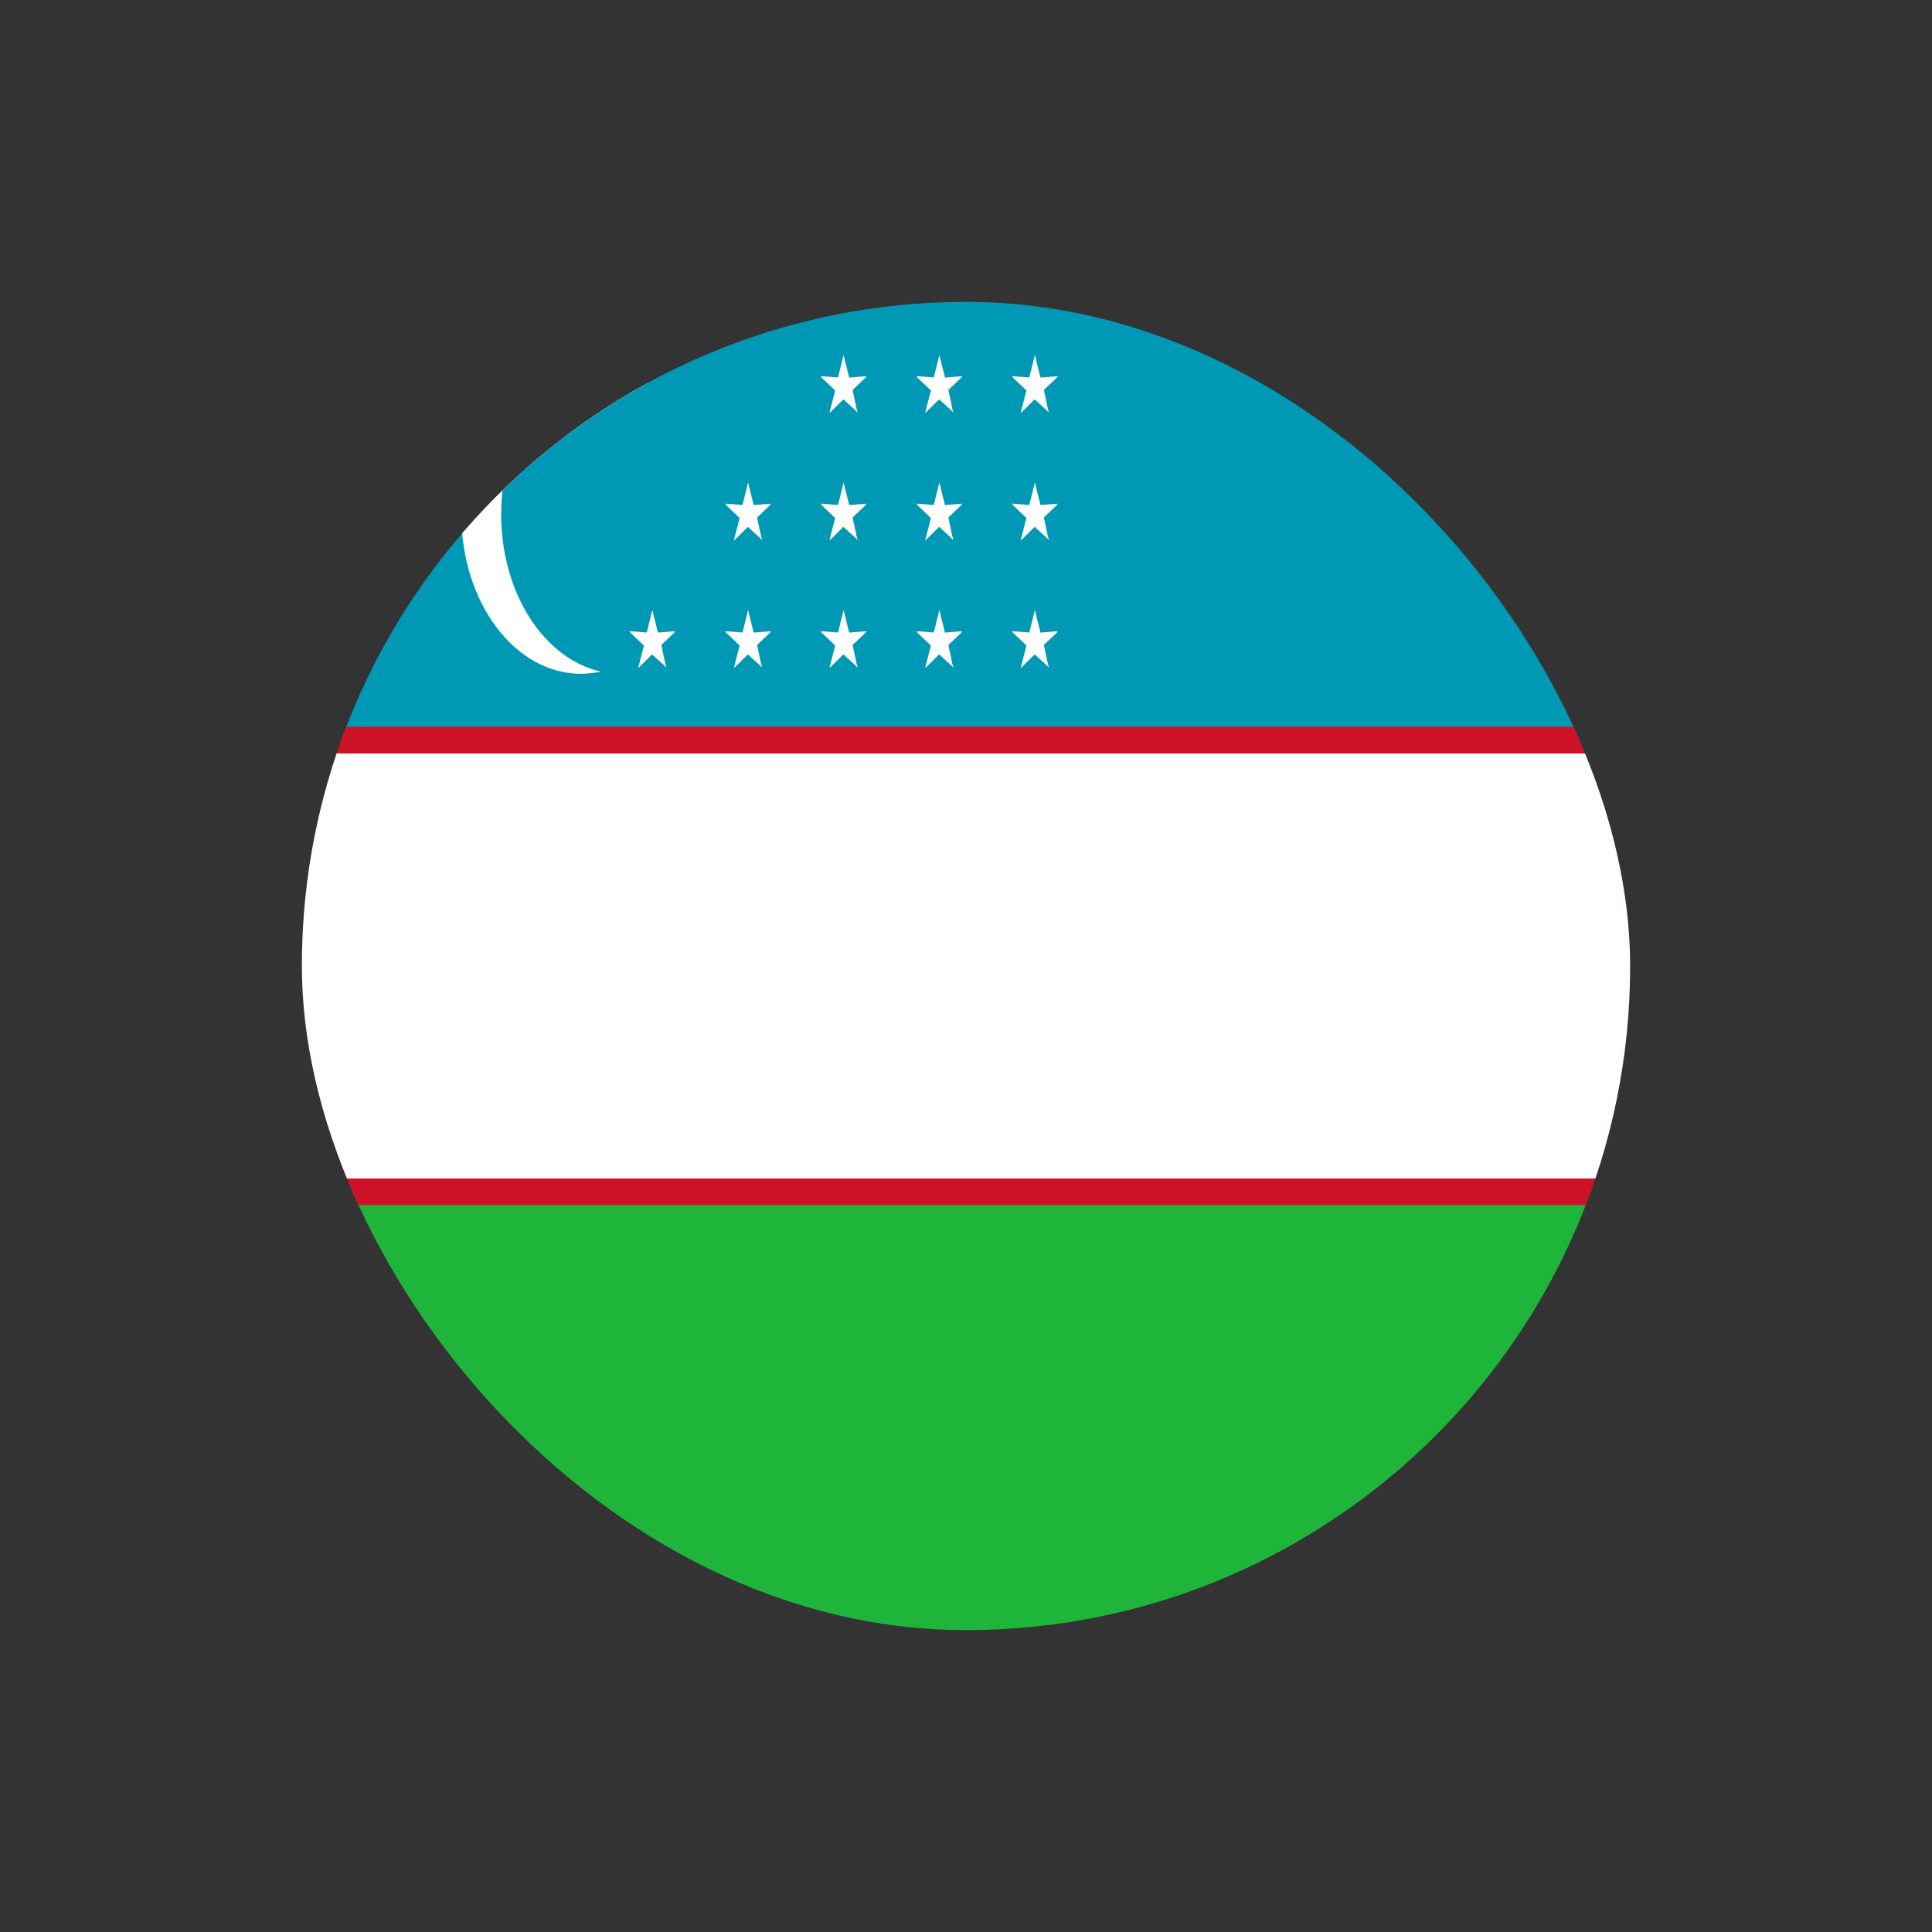 <svg width="32" height="32" viewBox="0 0 32 32" fill="none" xmlns="http://www.w3.org/2000/svg">
<rect x="0" y="0" width="32" height="32" fill="#333333" stroke="none"/>
<g clip-path="url(#clip0_1_3901)">
<path d="M5 19.666H27V27H5V19.666Z" fill="#1EB53A"/>
<path d="M5 5H27V12.333H5V5Z" fill="#0099B5"/>
<path d="M5 12.04H27V19.96H5V12.04Z" fill="#CE1126"/>
<path d="M5 12.48H27V19.52H5V12.48Z" fill="white"/>
<path d="M9.621 11.16C10.714 11.16 11.601 9.978 11.601 8.52C11.601 7.062 10.714 5.88 9.621 5.88C8.527 5.88 7.641 7.062 7.641 8.52C7.641 9.978 8.527 11.16 9.621 11.16Z" fill="white"/>
<path d="M10.281 11.16C11.374 11.16 12.261 9.978 12.261 8.52C12.261 7.062 11.374 5.88 10.281 5.88C9.187 5.88 8.301 7.062 8.301 8.52C8.301 9.978 9.187 11.16 10.281 11.16Z" fill="#0099B5"/>
<path d="M13.973 10.105L13.848 10.607L14.039 10.695" fill="white"/>
<path d="M13.972 10.105L14.098 10.607L13.906 10.695" fill="white"/>
<path d="M14.352 10.454L13.953 10.487L13.937 10.736" fill="white"/>
<path d="M14.355 10.461L14.02 10.78L13.907 10.593" fill="white"/>
<path d="M13.59 10.461L13.926 10.78L14.038 10.593" fill="white"/>
<path d="M13.593 10.454L13.992 10.486L14.008 10.736" fill="white"/>
<path d="M14.201 11.057L14.095 10.555L13.894 10.646" fill="white"/>
<path d="M14.205 11.053L13.884 10.762L14.01 10.532" fill="white"/>
<path d="M13.739 11.066L14.063 10.746L13.955 10.532" fill="white"/>
<path d="M13.738 11.063L13.868 10.558L14.055 10.627" fill="white"/>
<path d="M13.973 7.993L13.848 8.494L14.039 8.582" fill="white"/>
<path d="M13.972 7.993L14.098 8.494L13.906 8.582" fill="white"/>
<path d="M14.352 8.342L13.953 8.374L13.937 8.624" fill="white"/>
<path d="M14.355 8.349L14.02 8.668L13.907 8.48" fill="white"/>
<path d="M13.59 8.349L13.926 8.668L14.038 8.48" fill="white"/>
<path d="M13.593 8.341L13.992 8.374L14.008 8.623" fill="white"/>
<path d="M14.201 8.945L14.095 8.443L13.894 8.534" fill="white"/>
<path d="M14.205 8.941L13.884 8.65L14.01 8.419" fill="white"/>
<path d="M13.739 8.954L14.063 8.633L13.955 8.419" fill="white"/>
<path d="M13.738 8.951L13.868 8.445L14.055 8.514" fill="white"/>
<path d="M13.973 5.881L13.848 6.382L14.039 6.47" fill="white"/>
<path d="M13.972 5.881L14.098 6.382L13.906 6.47" fill="white"/>
<path d="M14.352 6.23L13.953 6.263L13.937 6.512" fill="white"/>
<path d="M14.355 6.237L14.02 6.556L13.907 6.369" fill="white"/>
<path d="M13.59 6.237L13.926 6.556L14.038 6.369" fill="white"/>
<path d="M13.593 6.229L13.992 6.262L14.008 6.511" fill="white"/>
<path d="M14.201 6.833L14.095 6.331L13.894 6.422" fill="white"/>
<path d="M14.205 6.829L13.884 6.538L14.01 6.308" fill="white"/>
<path d="M13.739 6.842L14.063 6.521L13.955 6.308" fill="white"/>
<path d="M13.738 6.839L13.868 6.333L14.055 6.402" fill="white"/>
<path d="M15.559 10.105L15.434 10.607L15.625 10.695" fill="white"/>
<path d="M15.558 10.105L15.684 10.607L15.492 10.695" fill="white"/>
<path d="M15.938 10.454L15.539 10.487L15.523 10.736" fill="white"/>
<path d="M15.941 10.461L15.606 10.78L15.493 10.593" fill="white"/>
<path d="M15.176 10.461L15.512 10.78L15.624 10.593" fill="white"/>
<path d="M15.179 10.454L15.578 10.486L15.594 10.736" fill="white"/>
<path d="M15.787 11.057L15.681 10.555L15.48 10.646" fill="white"/>
<path d="M15.791 11.053L15.47 10.762L15.596 10.532" fill="white"/>
<path d="M15.325 11.066L15.649 10.746L15.541 10.532" fill="white"/>
<path d="M15.323 11.063L15.454 10.558L15.641 10.627" fill="white"/>
<path d="M15.559 7.993L15.434 8.494L15.625 8.582" fill="white"/>
<path d="M15.558 7.993L15.684 8.494L15.492 8.582" fill="white"/>
<path d="M15.938 8.342L15.539 8.374L15.523 8.624" fill="white"/>
<path d="M15.941 8.349L15.606 8.668L15.493 8.48" fill="white"/>
<path d="M15.176 8.349L15.512 8.668L15.624 8.48" fill="white"/>
<path d="M15.179 8.341L15.578 8.374L15.594 8.623" fill="white"/>
<path d="M15.787 8.945L15.681 8.443L15.48 8.534" fill="white"/>
<path d="M15.791 8.941L15.47 8.65L15.596 8.419" fill="white"/>
<path d="M15.325 8.954L15.649 8.633L15.541 8.419" fill="white"/>
<path d="M15.323 8.951L15.454 8.445L15.641 8.514" fill="white"/>
<path d="M15.559 5.881L15.434 6.382L15.625 6.47" fill="white"/>
<path d="M15.558 5.881L15.684 6.382L15.492 6.47" fill="white"/>
<path d="M15.938 6.23L15.539 6.263L15.523 6.512" fill="white"/>
<path d="M15.941 6.237L15.606 6.556L15.493 6.369" fill="white"/>
<path d="M15.176 6.237L15.512 6.556L15.624 6.369" fill="white"/>
<path d="M15.179 6.229L15.578 6.262L15.594 6.511" fill="white"/>
<path d="M15.787 6.833L15.681 6.331L15.48 6.422" fill="white"/>
<path d="M15.791 6.829L15.47 6.538L15.596 6.308" fill="white"/>
<path d="M15.325 6.842L15.649 6.521L15.541 6.308" fill="white"/>
<path d="M15.323 6.839L15.454 6.333L15.641 6.402" fill="white"/>
<path d="M17.141 10.105L17.016 10.607L17.207 10.695" fill="white"/>
<path d="M17.14 10.105L17.266 10.607L17.074 10.695" fill="white"/>
<path d="M17.52 10.454L17.121 10.487L17.105 10.736" fill="white"/>
<path d="M17.523 10.461L17.188 10.78L17.075 10.593" fill="white"/>
<path d="M16.758 10.461L17.094 10.78L17.206 10.593" fill="white"/>
<path d="M16.761 10.454L17.16 10.486L17.176 10.736" fill="white"/>
<path d="M17.369 11.057L17.263 10.555L17.062 10.646" fill="white"/>
<path d="M17.373 11.053L17.052 10.762L17.178 10.532" fill="white"/>
<path d="M16.907 11.066L17.231 10.746L17.123 10.532" fill="white"/>
<path d="M16.905 11.063L17.036 10.558L17.223 10.627" fill="white"/>
<path d="M17.141 7.993L17.016 8.494L17.207 8.582" fill="white"/>
<path d="M17.14 7.993L17.266 8.494L17.074 8.582" fill="white"/>
<path d="M17.52 8.342L17.121 8.374L17.105 8.624" fill="white"/>
<path d="M17.523 8.349L17.188 8.668L17.075 8.48" fill="white"/>
<path d="M16.758 8.349L17.094 8.668L17.206 8.48" fill="white"/>
<path d="M16.761 8.341L17.16 8.374L17.176 8.623" fill="white"/>
<path d="M17.369 8.945L17.263 8.443L17.062 8.534" fill="white"/>
<path d="M17.373 8.941L17.052 8.65L17.178 8.419" fill="white"/>
<path d="M16.907 8.954L17.231 8.633L17.123 8.419" fill="white"/>
<path d="M16.905 8.951L17.036 8.445L17.223 8.514" fill="white"/>
<path d="M17.141 5.881L17.016 6.382L17.207 6.47" fill="white"/>
<path d="M17.14 5.881L17.266 6.382L17.074 6.47" fill="white"/>
<path d="M17.52 6.23L17.121 6.263L17.105 6.512" fill="white"/>
<path d="M17.523 6.237L17.188 6.556L17.075 6.369" fill="white"/>
<path d="M16.758 6.237L17.094 6.556L17.206 6.369" fill="white"/>
<path d="M16.761 6.229L17.16 6.262L17.176 6.511" fill="white"/>
<path d="M17.369 6.833L17.263 6.331L17.062 6.422" fill="white"/>
<path d="M17.373 6.829L17.052 6.538L17.178 6.308" fill="white"/>
<path d="M16.907 6.842L17.231 6.521L17.123 6.308" fill="white"/>
<path d="M16.905 6.839L17.036 6.333L17.223 6.402" fill="white"/>
<path d="M10.805 10.105L10.68 10.607L10.871 10.695" fill="white"/>
<path d="M10.804 10.105L10.93 10.607L10.738 10.695" fill="white"/>
<path d="M11.184 10.454L10.785 10.487L10.769 10.736" fill="white"/>
<path d="M11.187 10.461L10.852 10.78L10.739 10.593" fill="white"/>
<path d="M10.422 10.461L10.758 10.78L10.87 10.593" fill="white"/>
<path d="M10.425 10.454L10.824 10.486L10.84 10.736" fill="white"/>
<path d="M11.033 11.057L10.927 10.555L10.726 10.646" fill="white"/>
<path d="M11.037 11.053L10.716 10.762L10.842 10.532" fill="white"/>
<path d="M10.571 11.066L10.895 10.746L10.787 10.532" fill="white"/>
<path d="M10.57 11.063L10.7 10.558L10.887 10.627" fill="white"/>
<path d="M12.391 10.105L12.266 10.607L12.457 10.695" fill="white"/>
<path d="M12.39 10.105L12.516 10.607L12.324 10.695" fill="white"/>
<path d="M12.77 10.454L12.371 10.487L12.355 10.736" fill="white"/>
<path d="M12.773 10.461L12.438 10.78L12.325 10.593" fill="white"/>
<path d="M12.008 10.461L12.344 10.78L12.456 10.593" fill="white"/>
<path d="M12.011 10.454L12.41 10.486L12.426 10.736" fill="white"/>
<path d="M12.619 11.057L12.513 10.555L12.312 10.646" fill="white"/>
<path d="M12.623 11.053L12.302 10.762L12.428 10.532" fill="white"/>
<path d="M12.157 11.066L12.481 10.746L12.373 10.532" fill="white"/>
<path d="M12.155 11.063L12.286 10.558L12.473 10.627" fill="white"/>
<path d="M12.391 7.993L12.266 8.494L12.457 8.582" fill="white"/>
<path d="M12.39 7.993L12.516 8.494L12.324 8.582" fill="white"/>
<path d="M12.77 8.342L12.371 8.374L12.355 8.624" fill="white"/>
<path d="M12.773 8.349L12.438 8.668L12.325 8.48" fill="white"/>
<path d="M12.008 8.349L12.344 8.668L12.456 8.48" fill="white"/>
<path d="M12.011 8.341L12.41 8.374L12.426 8.623" fill="white"/>
<path d="M12.619 8.945L12.513 8.443L12.312 8.534" fill="white"/>
<path d="M12.623 8.941L12.302 8.65L12.428 8.419" fill="white"/>
<path d="M12.157 8.954L12.481 8.633L12.373 8.419" fill="white"/>
<path d="M12.155 8.951L12.286 8.445L12.473 8.514" fill="white"/>
</g>
<defs>
<clipPath id="clip0_1_3901">
<rect x="5" y="5" width="22" height="22" rx="11" fill="white"/>
</clipPath>
</defs>
</svg>
